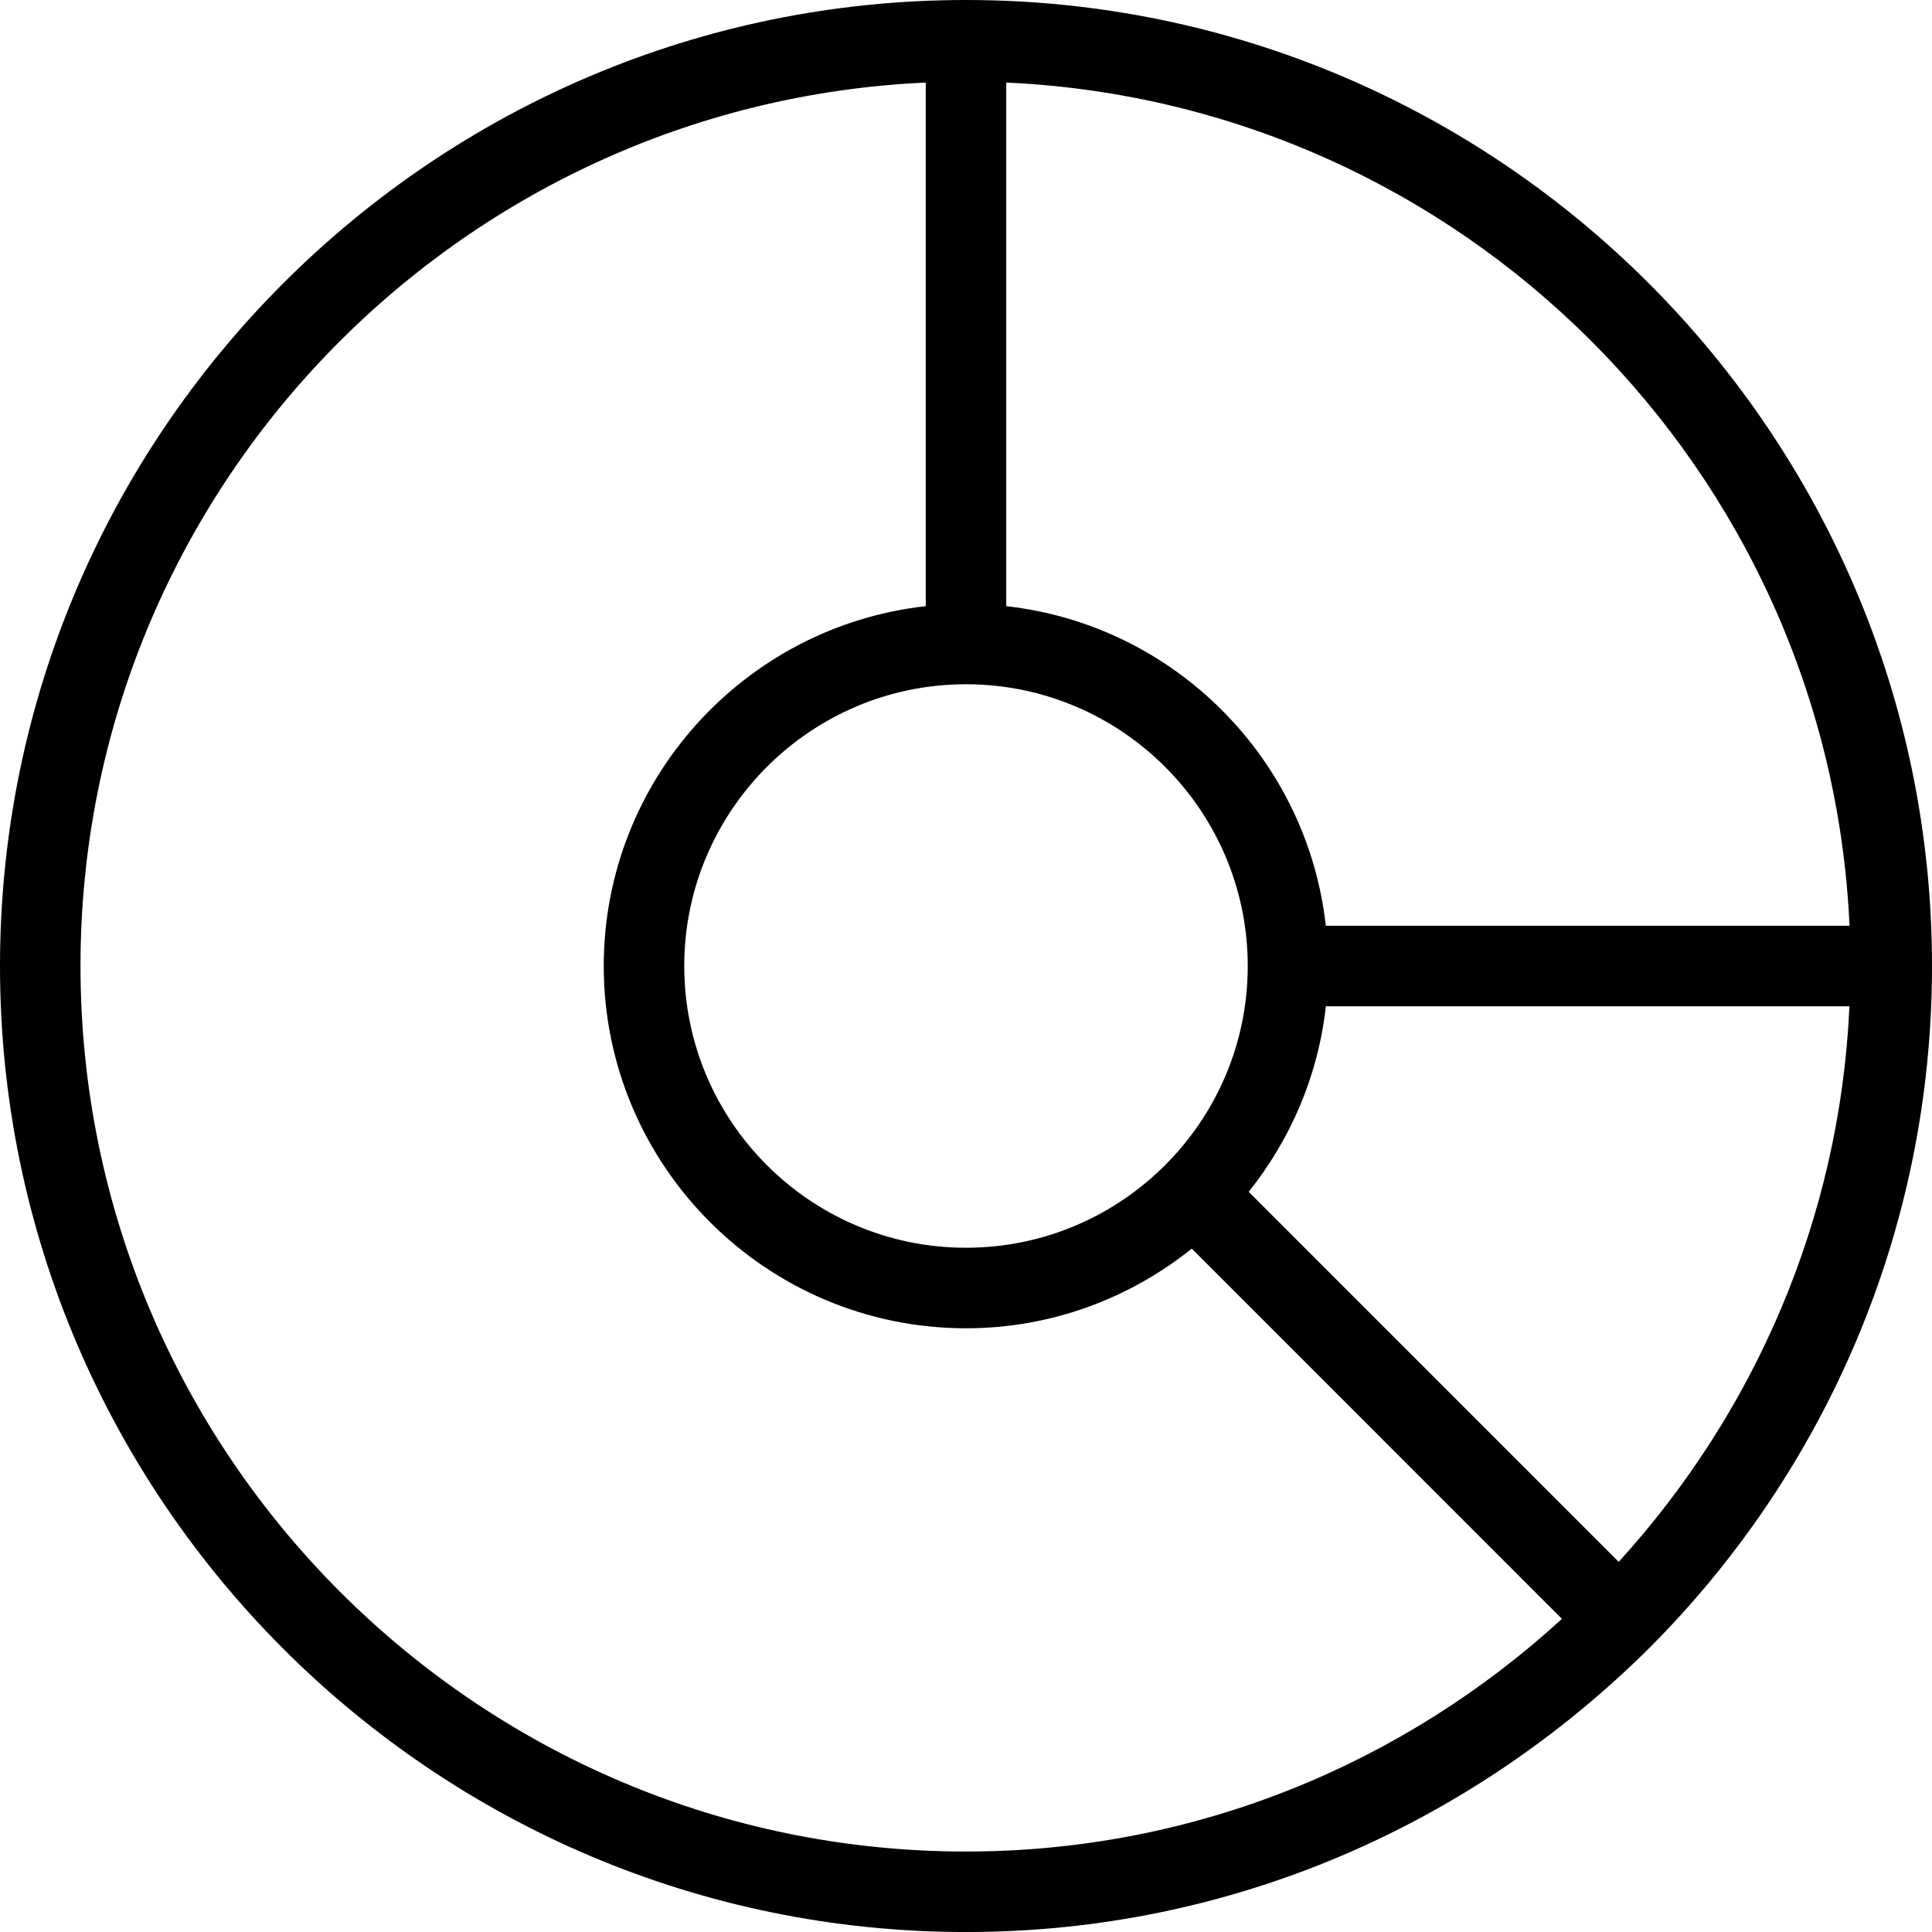 <?xml version="1.0" encoding="UTF-8"?>
<svg width="60px" height="60px" viewBox="0 0 60 60" version="1.1" xmlns="http://www.w3.org/2000/svg" xmlns:xlink="http://www.w3.org/1999/xlink">
    <!-- Generator: Sketch 49.3 (51167) - http://www.bohemiancoding.com/sketch -->
    <title>Mask</title>
    <desc>Created with Sketch.</desc>
    <defs>
        <path d="M31.25,18.825 C36.455,19.403 40.595,23.547 41.174,28.751 L57.439,28.751 C56.796,14.588 45.414,3.205 31.25,2.564 L31.25,18.825 Z M30,38.75 C34.824,38.75 38.75,34.826 38.75,30.001 C38.75,25.177 34.824,21.25 30,21.25 C25.176,21.25 21.25,25.177 21.25,30.001 C21.25,34.826 25.176,38.75 30,38.75 Z M28.75,2.564 C14.169,3.224 2.5,15.259 2.5,30.001 C2.5,45.165 14.836,57.501 30,57.501 C37.136,57.501 43.622,54.75 48.506,50.275 L37.011,38.778 C35.086,40.32 32.652,41.251 30,41.251 C23.796,41.251 18.75,36.203 18.75,30.001 C18.75,24.221 23.132,19.449 28.75,18.825 L28.75,2.564 Z M50.271,48.504 C54.464,43.9 57.136,37.885 57.436,31.251 L41.176,31.251 C40.936,33.416 40.074,35.393 38.78,37.012 L50.271,48.504 Z M30,60.001 C13.459,60.001 0,46.542 0,30.001 C0,13.458 13.459,0 30,0 C46.541,0 60,13.458 60,30.001 C60,38.246 56.654,45.723 51.25,51.152 C45.722,56.655 38.246,60.001 30,60.001 Z" id="path-1"></path>
    </defs>
    <g id="Symbols" stroke="none" stroke-width="1" fill="none" fill-rule="evenodd">
        <g id="05_icons/finance/reports" transform="translate(-10, -10)">
            <g id="🎨Colour" transform="translate(10, 10)">
                <mask id="mask-2" fill="white">
                    <use xlink:href="#path-1"></use>
                </mask>
                <use id="Mask" fill="#000000" xlink:href="#path-1"></use>
            </g>
        </g>
    </g>
</svg>